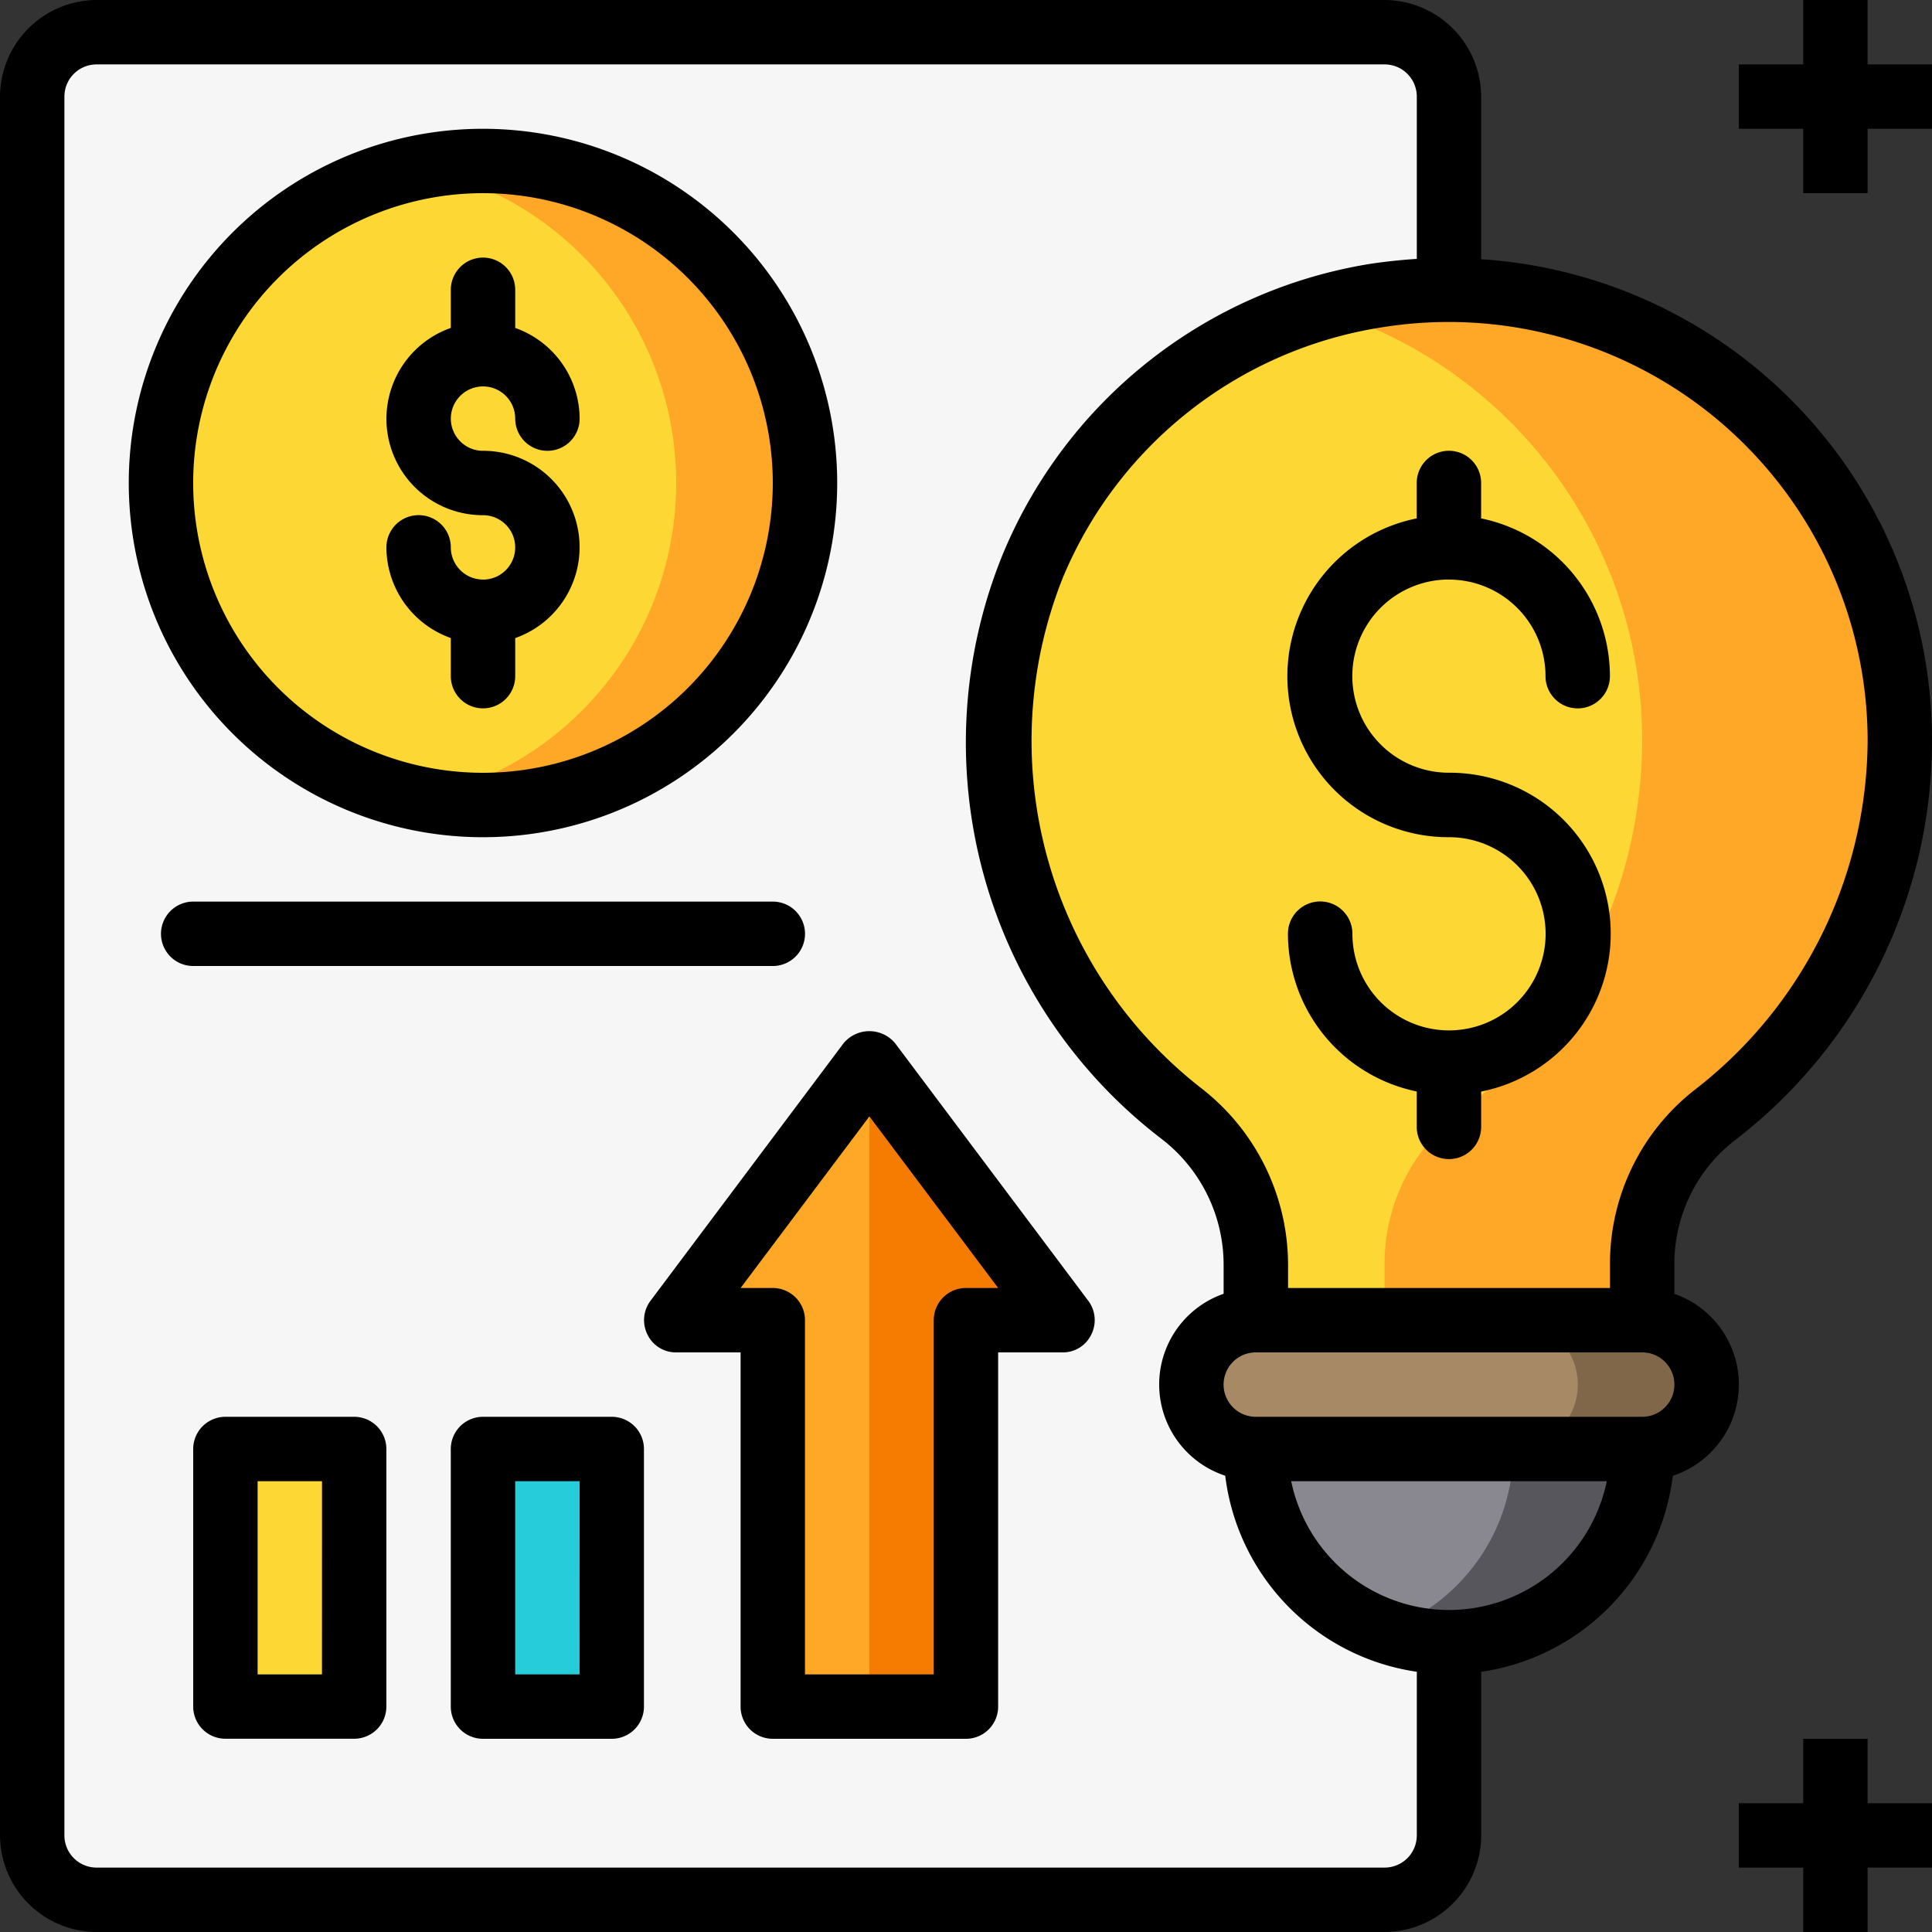 <svg xmlns="http://www.w3.org/2000/svg" width="93.619" height="93.619" viewBox="0 0 93.619 93.619">
  <rect x="0" y="0" width="93.619" height="93.619" fill="#333333" stroke="none"/>
  <g id="innovation-document-idea-money-arrow_up" data-name="innovation-document-idea-money-arrow up" transform="translate(-2 -2)">
    <rect id="Rectángulo_9491" data-name="Rectángulo 9491" width="68" height="90" rx="2" transform="translate(4 4)" fill="#f6f6f6"/>
    <path id="Trazado_104204" data-name="Trazado 104204" d="M76.68,32.844a22.974,22.974,0,0,1-8.987,18.162,9.094,9.094,0,0,0-3.5,7.287V60.93H45.474V58.293a9.187,9.187,0,0,0-3.589-7.349,22.809,22.809,0,0,1-7.224-26.557A21.7,21.7,0,0,1,51.294,11.281,23.031,23.031,0,0,1,54.836,11,21.844,21.844,0,0,1,76.68,32.844Z" transform="translate(17.378 5.043)" fill="#fdd835"/>
    <path id="Trazado_104205" data-name="Trazado 104205" d="M60.844,43a3.121,3.121,0,1,1,0,6.241H42.121a3.121,3.121,0,1,1,0-6.241Z" transform="translate(20.732 22.973)" fill="#a78966"/>
    <path id="Trazado_104206" data-name="Trazado 104206" d="M41,47H59.724A9.362,9.362,0,1,1,41,47Z" transform="translate(21.852 25.214)" fill="#898890"/>
    <path id="Trazado_104207" data-name="Trazado 104207" d="M32.362,35l9.362,12.483H37.043V66.206H27.681V47.483H23Z" transform="translate(11.767 18.491)" fill="#ffa726"/>
    <circle id="Elipse_4194" data-name="Elipse 4194" cx="15.5" cy="15.5" r="15.5" transform="translate(10 10)" fill="#fdd835"/>
    <path id="Trazado_104208" data-name="Trazado 104208" d="M33.718,22.6A15.6,15.6,0,0,1,15.01,37.894a15.611,15.611,0,0,0,0-30.582A15.6,15.6,0,0,1,33.718,22.6Z" transform="translate(7.29 2.802)" fill="#ffa726"/>
    <path id="Trazado_104209" data-name="Trazado 104209" d="M17,47h6.241V59.483H17Z" transform="translate(8.405 25.214)" fill="#26ccda"/>
    <path id="Trazado_104210" data-name="Trazado 104210" d="M9,47h6.241V59.483H9Z" transform="translate(3.922 25.214)" fill="#fdd835"/>
    <path id="Trazado_104211" data-name="Trazado 104211" d="M71.1,32.847a22.974,22.974,0,0,1-8.987,18.162,9.094,9.094,0,0,0-3.5,7.287v2.637H46.137V58.3a9.093,9.093,0,0,1,3.5-7.287A22.974,22.974,0,0,0,58.62,32.847,21.807,21.807,0,0,0,42.97,11.907a20.038,20.038,0,0,1,2.746-.624A21.854,21.854,0,0,1,71.1,32.847Z" transform="translate(22.956 5.04)" fill="#ffa726"/>
    <path id="Trazado_104212" data-name="Trazado 104212" d="M58.362,46.121a3.144,3.144,0,0,1-3.121,3.121H49A3.121,3.121,0,1,0,49,43h6.241A3.13,3.13,0,0,1,58.362,46.121Z" transform="translate(26.335 22.973)" fill="#806749"/>
    <path id="Trazado_104213" data-name="Trazado 104213" d="M57.477,47a9.362,9.362,0,0,1-9.362,9.362,8.467,8.467,0,0,1-2.106-.25,7.344,7.344,0,0,1-1-.3A9.362,9.362,0,0,0,51.236,47Z" transform="translate(24.099 25.214)" fill="#57565c"/>
    <path id="Trazado_104214" data-name="Trazado 104214" d="M38.362,47.483H33.681V66.206H29V35Z" transform="translate(15.129 18.491)" fill="#f57c00"/>
    <path id="Trazado_104215" data-name="Trazado 104215" d="M19,47h3.121V59.483H19Z" transform="translate(9.525 25.214)" fill="#26ccda"/>
    <path id="Trazado_104216" data-name="Trazado 104216" d="M11,47h3.121V59.483H11Z" transform="translate(5.043 25.214)" fill="#fdd835"/>
    <path id="Trazado_104217" data-name="Trazado 104217" d="M86.008,57.3a24.4,24.4,0,0,0,9.612-19.41A23.376,23.376,0,0,0,73.773,14.56l0-7.879A4.7,4.7,0,0,0,69.094,2H6.681A4.7,4.7,0,0,0,2,6.681V90.938a4.7,4.7,0,0,0,4.681,4.681H69.094a4.7,4.7,0,0,0,4.681-4.681V83.012a10.943,10.943,0,0,0,9.284-9.5,4.654,4.654,0,0,0,.078-8.816V63.336A7.564,7.564,0,0,1,86.008,57.3ZM70.654,90.938a1.56,1.56,0,0,1-1.56,1.56H6.681a1.56,1.56,0,0,1-1.56-1.56V6.681a1.56,1.56,0,0,1,1.56-1.56H69.094a1.56,1.56,0,0,1,1.56,1.56v7.864c-.733.047-1.482.125-2.216.234A23.285,23.285,0,0,0,50.6,28.837,24.185,24.185,0,0,0,58.328,57.22a7.7,7.7,0,0,1,2.965,6.116v1.357a4.654,4.654,0,0,0,.078,8.816,10.943,10.943,0,0,0,9.284,9.5Zm1.56-10.922a7.816,7.816,0,0,1-7.646-6.241H79.86a7.816,7.816,0,0,1-7.646,6.241Zm9.362-9.362H62.852a1.56,1.56,0,1,1,0-3.121H81.576a1.56,1.56,0,1,1,0,3.121Zm-1.56-7.318v1.077h-15.6V63.336a10.846,10.846,0,0,0-4.2-8.6,21.348,21.348,0,0,1-6.725-24.715A20.094,20.094,0,0,1,68.922,17.868,20.306,20.306,0,0,1,92.5,37.887,21.532,21.532,0,0,1,84.135,54.8,10.679,10.679,0,0,0,80.016,63.336Z"/>
    <path id="Trazado_104218" data-name="Trazado 104218" d="M49.8,22.241a4.681,4.681,0,0,1,4.681,4.681,1.56,1.56,0,1,0,3.121,0,7.816,7.816,0,0,0-6.241-7.646V17.56a1.56,1.56,0,1,0-3.121,0v1.716A7.8,7.8,0,0,0,49.8,34.724,4.681,4.681,0,1,1,45.124,39.4,1.56,1.56,0,1,0,42,39.4a7.816,7.816,0,0,0,6.241,7.646v1.716a1.56,1.56,0,1,0,3.121,0V47.05A7.8,7.8,0,0,0,49.8,31.6a4.681,4.681,0,0,1,0-9.362Z" transform="translate(22.41 7.844)"/>
    <path id="Trazado_104219" data-name="Trazado 104219" d="M43.531,47.093,34.169,34.61a1.624,1.624,0,0,0-2.5,0L22.311,47.093a1.56,1.56,0,0,0-.14,1.638,1.524,1.524,0,0,0,1.389.858H26.68V66.753a1.56,1.56,0,0,0,1.56,1.56H37.6a1.56,1.56,0,0,0,1.56-1.56V49.589h3.121a1.524,1.524,0,0,0,1.389-.858A1.56,1.56,0,0,0,43.531,47.093ZM37.6,46.468a1.56,1.56,0,0,0-1.56,1.56V65.192H29.8V48.029a1.56,1.56,0,0,0-1.56-1.56H26.68l6.241-8.317,6.241,8.317Z" transform="translate(11.207 17.944)"/>
    <path id="Trazado_104220" data-name="Trazado 104220" d="M15.8,46H9.56A1.56,1.56,0,0,0,8,47.56V60.043A1.56,1.56,0,0,0,9.56,61.6H15.8a1.56,1.56,0,0,0,1.56-1.56V47.56A1.56,1.56,0,0,0,15.8,46Zm-1.56,12.483H11.121V49.121h3.121Z" transform="translate(3.362 24.654)"/>
    <path id="Trazado_104221" data-name="Trazado 104221" d="M23.8,46H17.56A1.56,1.56,0,0,0,16,47.56V60.043a1.56,1.56,0,0,0,1.56,1.56H23.8a1.56,1.56,0,0,0,1.56-1.56V47.56A1.56,1.56,0,0,0,23.8,46Zm-1.56,12.483H19.121V49.121h3.121Z" transform="translate(7.844 24.654)"/>
    <path id="Trazado_104222" data-name="Trazado 104222" d="M18.681,25.6a1.56,1.56,0,0,1-1.56-1.56,1.56,1.56,0,1,0-3.121,0,4.681,4.681,0,0,0,3.121,4.394v1.847a1.56,1.56,0,1,0,3.121,0V28.437a4.67,4.67,0,0,0-1.56-9.075,1.56,1.56,0,1,1,1.56-1.56,1.56,1.56,0,1,0,3.121,0,4.681,4.681,0,0,0-3.121-4.394V11.56a1.56,1.56,0,1,0-3.121,0v1.847a4.67,4.67,0,0,0,1.56,9.075,1.56,1.56,0,0,1,0,3.121Z" transform="translate(6.724 4.483)"/>
    <path id="Trazado_104223" data-name="Trazado 104223" d="M23.164,6A17.164,17.164,0,1,0,40.327,23.164,17.164,17.164,0,0,0,23.164,6Zm0,31.206A14.043,14.043,0,1,1,37.206,23.164,14.043,14.043,0,0,1,23.164,37.206Z" transform="translate(2.241 2.241)"/>
    <path id="Trazado_104224" data-name="Trazado 104224" d="M36.646,33.121a1.56,1.56,0,1,0,0-3.121H8.56a1.56,1.56,0,0,0,0,3.121Z" transform="translate(2.802 15.689)"/>
    <path id="Trazado_104225" data-name="Trazado 104225" d="M62.241,5.121V2H59.121V5.121H56V8.241h3.121v3.121h3.121V8.241h3.121V5.121Z" transform="translate(30.257 0)"/>
    <path id="Trazado_104226" data-name="Trazado 104226" d="M62.241,56H59.121v3.121H56v3.121h3.121v3.121h3.121V62.241h3.121V59.121H62.241Z" transform="translate(30.257 30.257)"/>
  </g>
</svg>
